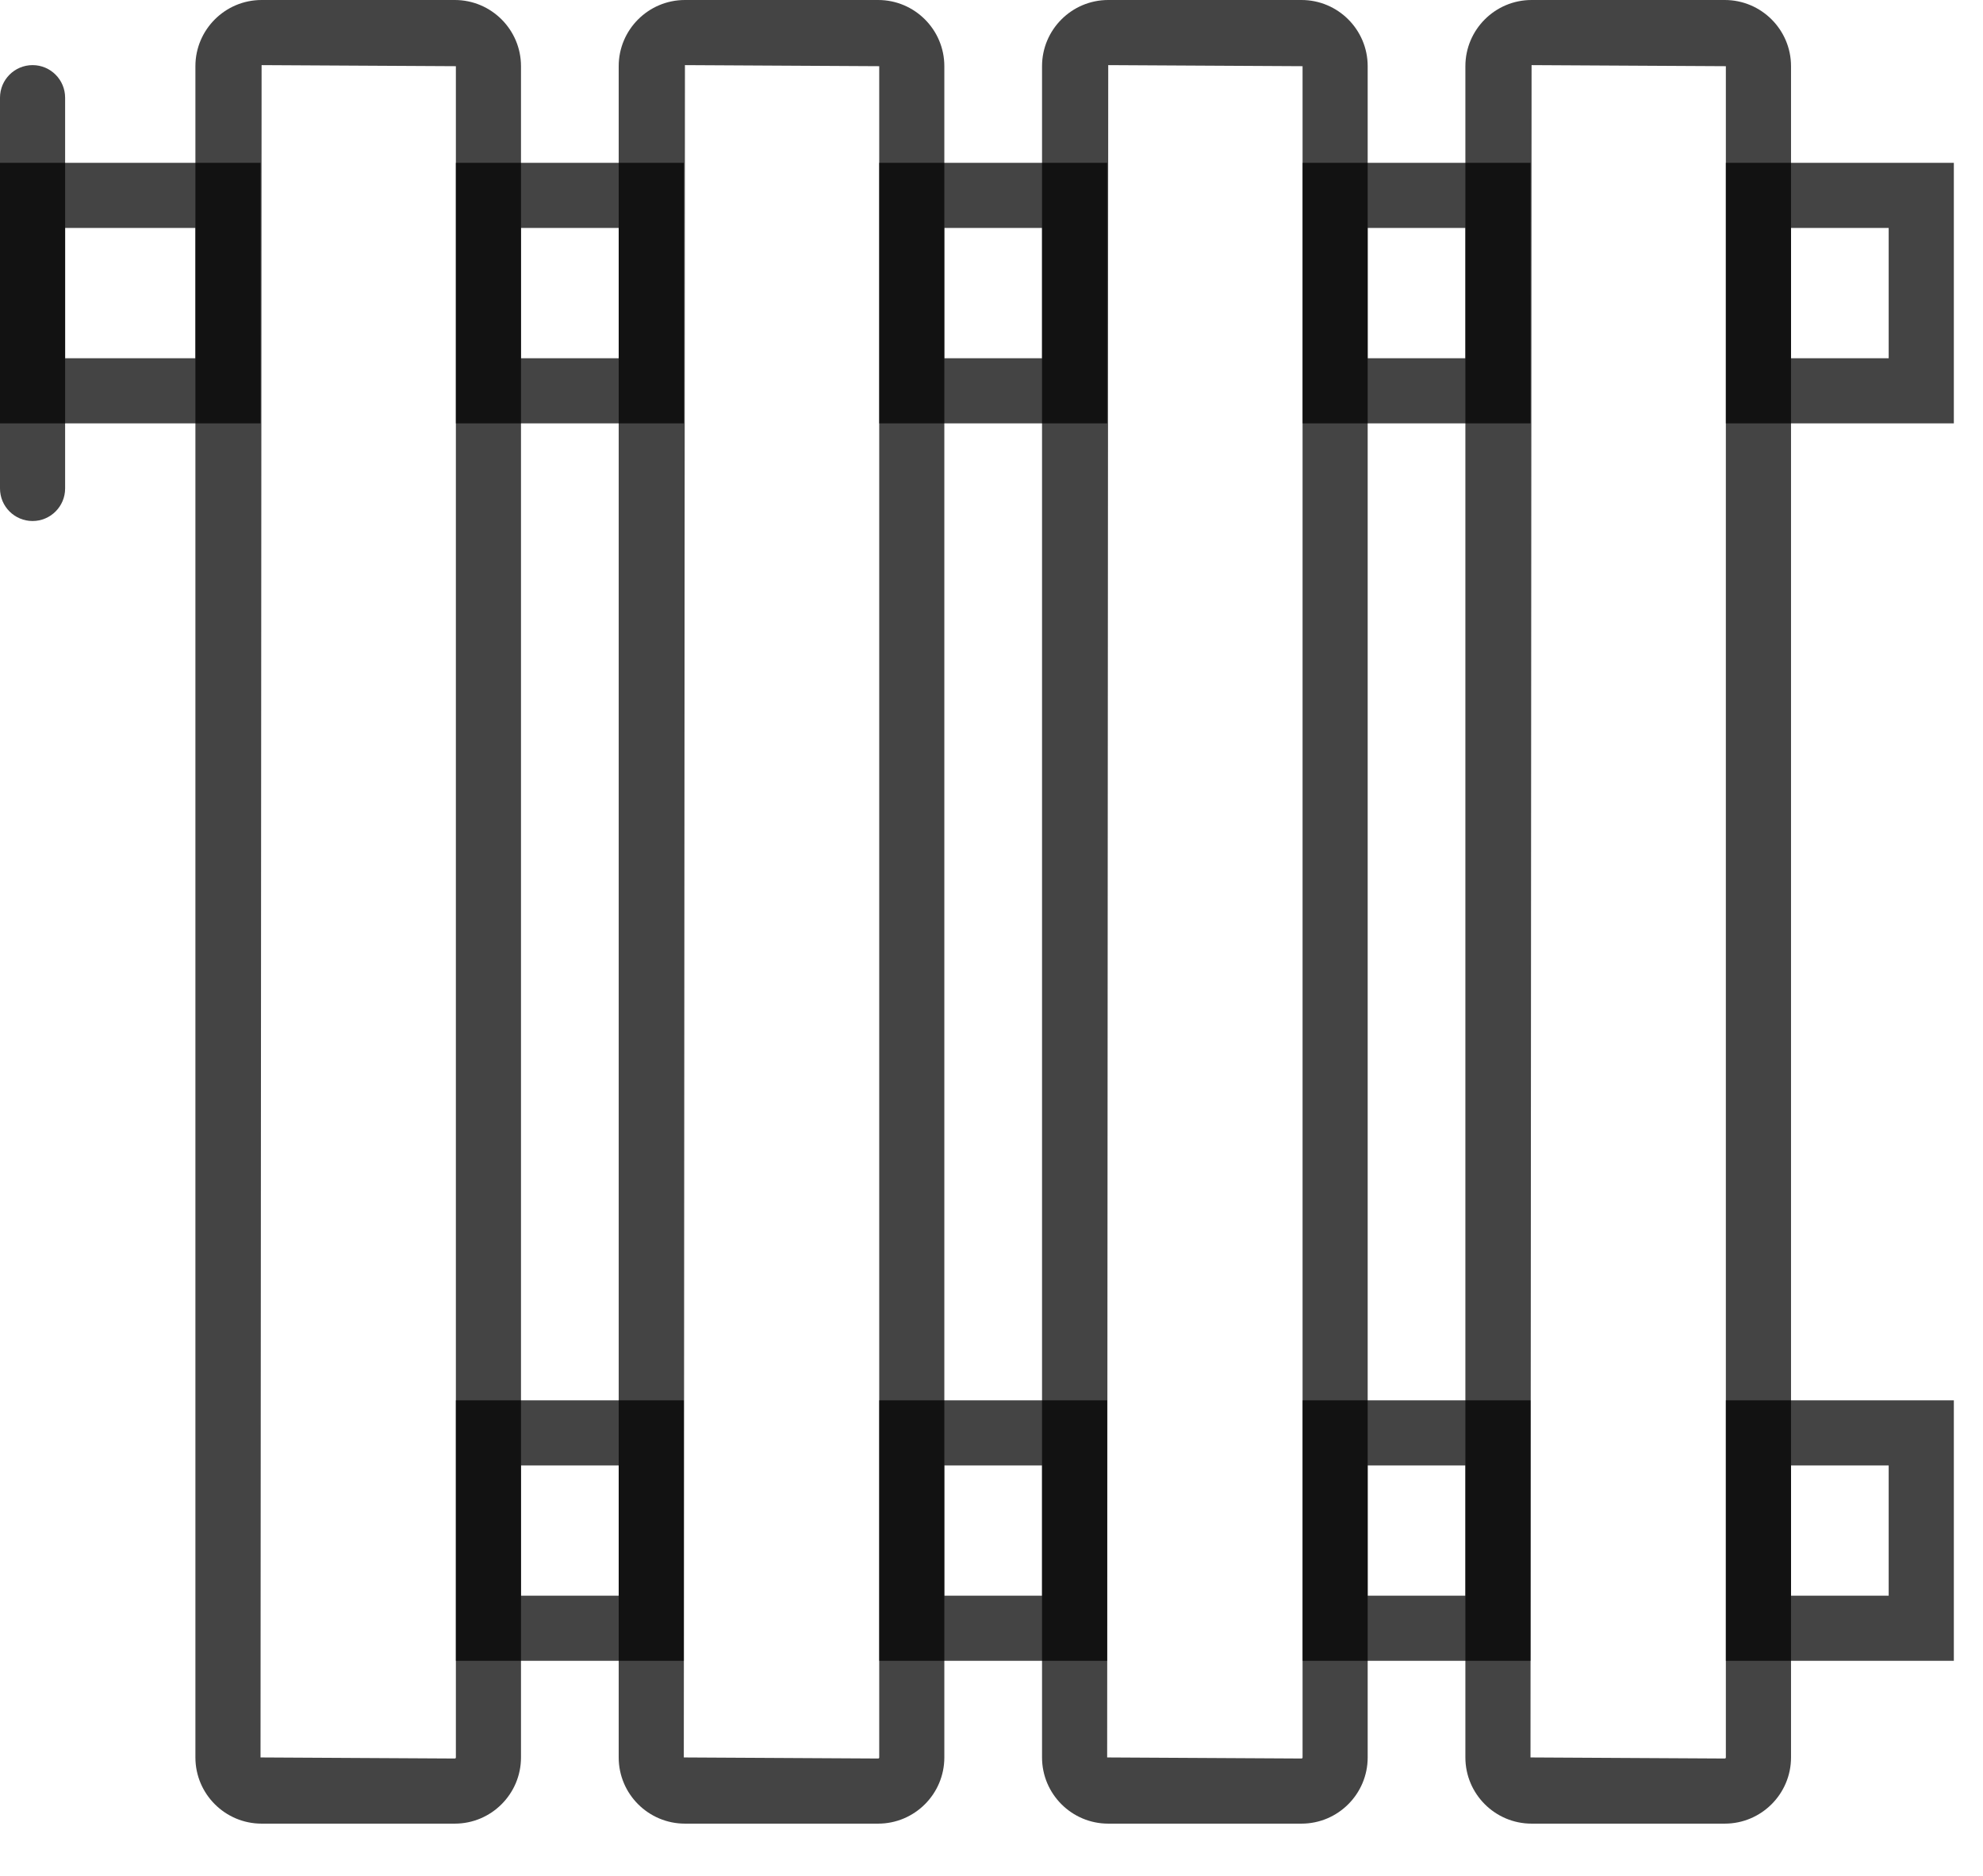 <?xml version="1.0" encoding="UTF-8"?>
<svg width="37px" height="35px" viewBox="0 0 37 35" version="1.1" xmlns="http://www.w3.org/2000/svg" xmlns:xlink="http://www.w3.org/1999/xlink">
    <!-- Generator: Sketch 45.2 (43514) - http://www.bohemiancoding.com/sketch -->
    <title>i-heating</title>
    <desc>Created with Sketch.</desc>
    <defs></defs>
    <g id="icons" stroke="none" stroke-width="1" fill="none" fill-rule="evenodd" fill-opacity="0.732">
        <g id="Desktop" transform="translate(-249, -20)" fill-rule="nonzero" fill="#000000">
            <g id="i-heating" transform="translate(249, 20)">
                <path d="M8.486,34.025 L4.881,34.025 C4.2,34.025 3.646,33.471 3.646,32.79 L3.646,1.235 C3.646,0.554 4.2,0 4.881,0 L8.486,0 C9.167,0 9.721,0.554 9.721,1.235 L9.721,32.79 C9.721,33.471 9.167,34.025 8.486,34.025 L8.486,34.025 Z M4.881,1.215 L4.861,32.79 L8.486,32.81 C8.497,32.81 8.506,32.801 8.506,32.79 L8.506,1.235 L4.881,1.215 L4.881,1.215 Z" id="Fill-33"></path>
                <path d="M16.385,34.025 L12.78,34.025 C12.098,34.025 11.544,33.471 11.544,32.79 L11.544,1.235 C11.544,0.554 12.098,0 12.78,0 L16.385,0 C17.066,0 17.62,0.554 17.62,1.235 L17.62,32.79 C17.62,33.471 17.066,34.025 16.385,34.025 L16.385,34.025 Z M12.78,1.215 L12.759,32.79 L16.385,32.81 C16.396,32.81 16.405,32.801 16.405,32.79 L16.405,1.235 L12.78,1.215 L12.78,1.215 Z" id="Fill-34"></path>
                <path d="M24.284,34.025 L20.678,34.025 C19.997,34.025 19.443,33.471 19.443,32.79 L19.443,1.235 C19.443,0.554 19.997,0 20.678,0 L24.284,0 C24.965,0 25.519,0.554 25.519,1.235 L25.519,32.79 C25.519,33.471 24.965,34.025 24.284,34.025 L24.284,34.025 Z M20.678,1.215 L20.658,32.79 L24.284,32.81 C24.295,32.81 24.304,32.801 24.304,32.79 L24.304,1.235 L20.678,1.215 L20.678,1.215 Z" id="Fill-35"></path>
                <path d="M32.182,34.025 L28.577,34.025 C27.896,34.025 27.342,33.471 27.342,32.79 L27.342,1.235 C27.342,0.554 27.896,0 28.577,0 L32.182,0 C32.863,0 33.418,0.554 33.418,1.235 L33.418,32.79 C33.418,33.471 32.863,34.025 32.182,34.025 L32.182,34.025 Z M28.577,1.215 L28.557,32.79 L32.182,32.81 C32.193,32.81 32.202,32.801 32.202,32.79 L32.202,1.235 L28.577,1.215 L28.577,1.215 Z" id="Fill-36"></path>
                <path d="M0,3.038 L4.861,3.038 L4.861,7.899 L0,7.899 L0,3.038 Z M1.215,6.684 L3.646,6.684 L3.646,4.253 L1.215,4.253 L1.215,6.684 Z" id="Fill-37"></path>
                <path d="M8.506,3.038 L12.759,3.038 L12.759,7.899 L8.506,7.899 L8.506,3.038 Z M9.721,6.684 L11.544,6.684 L11.544,4.253 L9.721,4.253 L9.721,6.684 Z" id="Fill-38"></path>
                <path d="M16.405,3.038 L20.658,3.038 L20.658,7.899 L16.405,7.899 L16.405,3.038 Z M17.62,6.684 L19.443,6.684 L19.443,4.253 L17.62,4.253 L17.62,6.684 Z" id="Fill-39"></path>
                <path d="M24.304,3.038 L28.557,3.038 L28.557,7.899 L24.304,7.899 L24.304,3.038 Z M25.519,6.684 L27.342,6.684 L27.342,4.253 L25.519,4.253 L25.519,6.684 Z" id="Fill-40"></path>
                <path d="M32.202,3.038 L36.456,3.038 L36.456,7.899 L32.202,7.899 L32.202,3.038 Z M33.418,6.684 L35.24,6.684 L35.24,4.253 L33.418,4.253 L33.418,6.684 Z" id="Fill-41"></path>
                <path d="M8.506,26.127 L12.759,26.127 L12.759,30.987 L8.506,30.987 L8.506,26.127 Z M9.721,29.772 L11.544,29.772 L11.544,27.342 L9.721,27.342 L9.721,29.772 Z" id="Fill-42"></path>
                <path d="M16.405,26.127 L20.658,26.127 L20.658,30.987 L16.405,30.987 L16.405,26.127 Z M17.62,29.772 L19.443,29.772 L19.443,27.342 L17.62,27.342 L17.62,29.772 Z" id="Fill-43"></path>
                <path d="M24.304,26.127 L28.557,26.127 L28.557,30.987 L24.304,30.987 L24.304,26.127 Z M25.519,29.772 L27.342,29.772 L27.342,27.342 L25.519,27.342 L25.519,29.772 Z" id="Fill-44"></path>
                <path d="M32.202,26.127 L36.456,26.127 L36.456,30.987 L32.202,30.987 L32.202,26.127 Z M33.418,29.772 L35.24,29.772 L35.24,27.342 L33.418,27.342 L33.418,29.772 Z" id="Fill-45"></path>
                <path d="M0.608,9.721 C0.272,9.721 0,9.449 0,9.114 L0,1.823 C0,1.487 0.272,1.215 0.608,1.215 C0.943,1.215 1.215,1.487 1.215,1.823 L1.215,9.114 C1.215,9.449 0.943,9.721 0.608,9.721" id="Fill-46"></path>
            </g>
        </g>
    </g>
</svg>